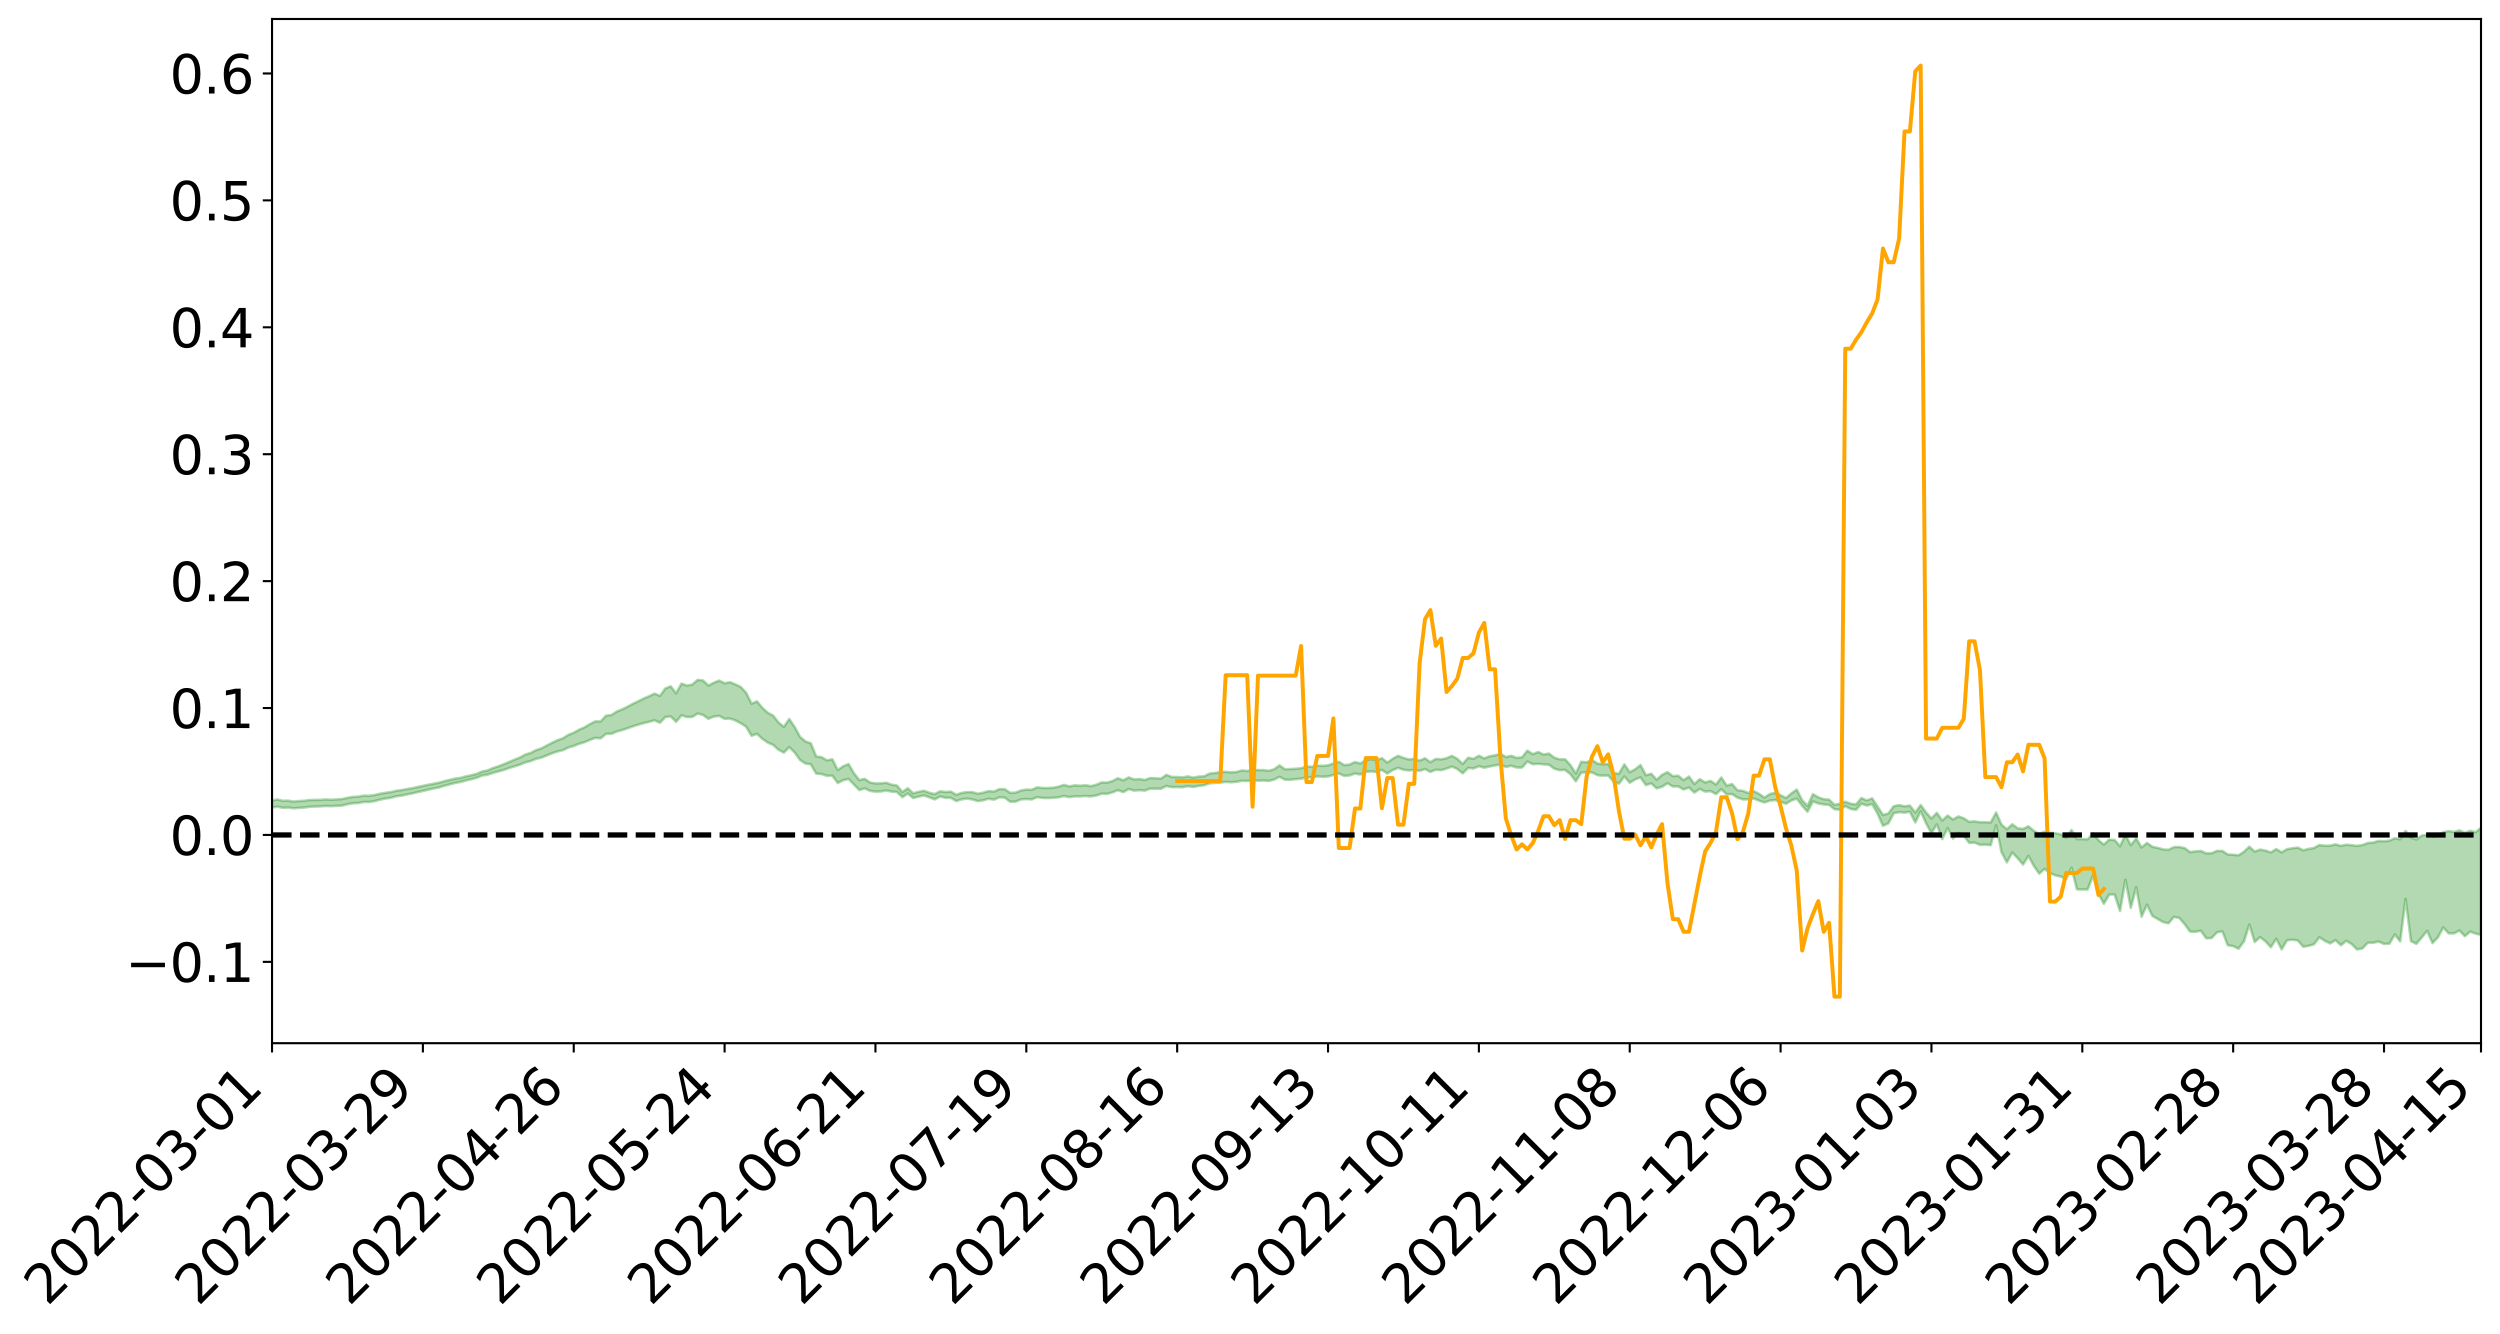 <?xml version="1.0" encoding="utf-8" standalone="no"?>
<!DOCTYPE svg PUBLIC "-//W3C//DTD SVG 1.1//EN"
  "http://www.w3.org/Graphics/SVG/1.1/DTD/svg11.dtd">
<svg xmlns:xlink="http://www.w3.org/1999/xlink" width="947.275pt" height="505.355pt" viewBox="0 0 947.275 505.355" xmlns="http://www.w3.org/2000/svg" version="1.1">
 <defs>
  <style type="text/css">*{stroke-linejoin: round; stroke-linecap: butt}</style>
 </defs>
 <g id="figure_1">
  <g id="patch_1">
   <path d="M 0 505.355 
L 947.275 505.355 
L 947.275 -0 
L 0 -0 
z
" style="fill: #ffffff"/>
  </g>
  <g id="axes_1">
   <g id="patch_2">
    <path d="M 103.075 395.28 
L 940.075 395.28 
L 940.075 7.2 
L 103.075 7.2 
z
" style="fill: #ffffff"/>
   </g>
   <g id="PolyCollection_1">
    <path d="M -393.001 316.339 
L -393.001 316.345 
L -390.959 316.313 
L -388.918 316.287 
L -386.876 316.255 
L -384.835 316.235 
L -382.793 316.211 
L -380.752 316.184 
L -378.711 316.157 
L -376.669 316.131 
L -374.628 316.11 
L -372.586 316.084 
L -370.545 316.057 
L -368.503 316.032 
L -366.462 315.999 
L -364.42 315.973 
L -362.379 315.941 
L -360.337 315.915 
L -358.296 315.878 
L -356.254 315.848 
L -354.213 315.82 
L -352.172 315.786 
L -350.13 315.753 
L -348.089 315.721 
L -346.047 315.681 
L -344.006 315.648 
L -341.964 315.607 
L -339.923 315.567 
L -337.881 315.522 
L -335.84 315.475 
L -333.798 315.43 
L -331.757 315.378 
L -329.715 315.318 
L -327.674 315.266 
L -325.632 315.206 
L -323.591 315.137 
L -321.55 315.073 
L -319.508 314.998 
L -317.467 314.922 
L -315.425 314.844 
L -313.384 314.762 
L -311.342 314.67 
L -309.301 314.572 
L -307.259 314.468 
L -305.218 314.369 
L -303.176 314.251 
L -301.135 314.141 
L -299.093 314.022 
L -297.052 313.904 
L -295.011 313.777 
L -292.969 313.638 
L -290.928 313.511 
L -288.886 313.369 
L -286.845 313.221 
L -284.803 313.077 
L -282.762 312.936 
L -280.72 312.781 
L -278.679 312.625 
L -276.637 312.469 
L -274.596 312.307 
L -272.554 312.143 
L -270.513 311.98 
L -268.472 311.811 
L -266.43 311.641 
L -264.389 311.475 
L -262.347 311.301 
L -260.306 311.114 
L -258.264 310.934 
L -256.223 310.754 
L -254.181 310.577 
L -252.14 310.393 
L -250.098 310.213 
L -248.057 310.029 
L -246.015 309.866 
L -243.974 309.669 
L -241.932 309.501 
L -239.891 309.315 
L -237.85 309.139 
L -235.808 308.952 
L -233.767 308.787 
L -231.725 308.598 
L -229.684 308.421 
L -227.642 308.255 
L -225.601 308.073 
L -223.559 307.906 
L -221.518 307.729 
L -219.476 307.548 
L -217.435 307.374 
L -215.393 307.208 
L -213.352 307.028 
L -211.311 306.855 
L -209.269 306.678 
L -207.228 306.504 
L -205.186 306.338 
L -203.145 306.166 
L -201.103 305.992 
L -199.062 305.837 
L -197.02 305.659 
L -194.979 305.489 
L -192.937 305.322 
L -190.896 305.154 
L -188.854 304.987 
L -186.813 304.816 
L -184.772 304.655 
L -182.73 304.485 
L -180.689 304.312 
L -178.647 304.135 
L -176.606 303.957 
L -174.564 303.791 
L -172.523 303.606 
L -170.481 303.409 
L -168.44 303.224 
L -166.398 303.029 
L -164.357 302.83 
L -162.315 302.62 
L -160.274 302.405 
L -158.232 302.207 
L -156.191 301.98 
L -154.15 301.764 
L -152.108 301.531 
L -150.067 301.319 
L -148.025 301.067 
L -145.984 300.821 
L -143.942 300.582 
L -141.901 300.339 
L -139.859 300.088 
L -137.818 299.825 
L -135.776 299.58 
L -133.735 299.298 
L -131.693 299.052 
L -129.652 298.761 
L -127.611 298.48 
L -125.569 298.206 
L -123.528 297.945 
L -121.486 297.637 
L -119.445 297.361 
L -117.403 297.006 
L -115.362 296.703 
L -113.32 296.423 
L -111.279 296.104 
L -109.237 295.777 
L -107.196 295.397 
L -105.154 295.044 
L -103.113 294.754 
L -101.072 294.281 
L -99.03 293.907 
L -96.989 293.525 
L -94.947 293.129 
L -92.906 292.675 
L -90.864 292.252 
L -88.823 291.94 
L -86.781 291.537 
L -84.74 290.855 
L -82.698 290.289 
L -80.657 289.881 
L -78.615 289.303 
L -76.574 288.832 
L -74.532 288.428 
L -72.491 287.796 
L -70.45 287.073 
L -68.408 286.593 
L -66.367 286.302 
L -64.325 285.708 
L -62.284 285.468 
L -60.242 285.056 
L -58.201 284.411 
L -56.159 284.341 
L -54.118 284.513 
L -52.076 284.978 
L -50.035 284.337 
L -47.993 285.63 
L -45.952 285.949 
L -43.911 284.303 
L -41.869 284.818 
L -39.828 285.599 
L -37.786 285.193 
L -35.745 285.135 
L -33.703 288.366 
L -31.662 292.943 
L -29.62 295.234 
L -27.579 290.325 
L -25.537 292.884 
L -23.496 296.228 
L -21.454 296.054 
L -19.413 302.831 
L -17.372 301.924 
L -15.33 299.871 
L -13.289 294.759 
L -11.247 299.586 
L -9.206 302.492 
L -7.164 301.291 
L -5.123 302.055 
L -3.081 304.797 
L -1.04 304.441 
L 1.002 302.093 
L 3.043 305.061 
L 5.085 305.655 
L 7.126 304.606 
L 9.168 306.493 
L 11.209 307.189 
L 13.25 307.014 
L 15.292 306.454 
L 17.333 307.081 
L 19.375 306.463 
L 21.416 306.529 
L 23.458 307.13 
L 25.499 306.591 
L 27.541 306.895 
L 29.582 306.928 
L 31.624 306.498 
L 33.665 306.681 
L 35.707 306.055 
L 37.748 306.12 
L 39.789 306.323 
L 41.831 306.36 
L 43.872 306.074 
L 45.914 305.836 
L 47.955 305.801 
L 49.997 305.539 
L 52.038 305.53 
L 54.08 305.515 
L 56.121 305.11 
L 58.163 305.37 
L 60.204 305.123 
L 62.246 305.047 
L 64.287 305.11 
L 66.328 304.876 
L 68.37 304.864 
L 70.411 305.026 
L 72.453 305.254 
L 74.494 304.847 
L 76.536 304.836 
L 78.577 304.751 
L 80.619 305.649 
L 82.66 305.748 
L 84.702 306.149 
L 86.743 305.448 
L 88.785 305.045 
L 90.826 305.28 
L 92.868 305.907 
L 94.909 306.086 
L 96.95 305.224 
L 98.992 306.117 
L 101.033 306.011 
L 103.075 305.974 
L 105.116 305.631 
L 107.158 306.087 
L 109.199 305.975 
L 111.241 306.28 
L 113.282 306.101 
L 115.324 305.984 
L 117.365 305.687 
L 119.407 305.603 
L 121.448 305.538 
L 123.489 305.408 
L 125.531 305.471 
L 127.572 305.366 
L 129.614 305.248 
L 131.655 304.735 
L 133.697 304.374 
L 135.738 304.281 
L 137.78 303.877 
L 139.821 303.9 
L 141.863 303.569 
L 143.904 303.021 
L 145.946 302.591 
L 147.987 302.311 
L 150.028 301.745 
L 152.07 301.495 
L 154.111 301.027 
L 156.153 300.66 
L 158.194 300.16 
L 160.236 299.704 
L 162.277 299.216 
L 164.319 298.761 
L 166.36 298.363 
L 168.402 297.733 
L 170.443 297.189 
L 172.485 296.662 
L 174.526 296.294 
L 176.568 295.72 
L 178.609 295.246 
L 180.65 294.702 
L 182.692 293.856 
L 184.733 293.544 
L 186.775 292.857 
L 188.816 292.324 
L 190.858 291.73 
L 192.899 291.027 
L 194.941 290.375 
L 196.982 289.757 
L 199.024 288.896 
L 201.065 288.374 
L 203.107 287.548 
L 205.148 287.077 
L 207.189 286.23 
L 209.231 285.417 
L 211.272 284.746 
L 213.314 284.227 
L 215.355 283.258 
L 217.397 282.645 
L 219.438 281.835 
L 221.48 281.226 
L 223.521 280.363 
L 225.563 279.608 
L 227.604 279.749 
L 229.646 278.058 
L 231.687 278.025 
L 233.728 277.172 
L 235.77 276.621 
L 237.811 275.928 
L 239.853 275.199 
L 241.894 274.546 
L 243.936 273.987 
L 245.977 273.488 
L 248.019 272.94 
L 250.06 273.865 
L 252.102 271.694 
L 254.143 271.475 
L 256.185 273.502 
L 258.226 271.034 
L 260.268 271.69 
L 262.309 271.643 
L 264.35 270.378 
L 266.392 270.898 
L 268.433 272.373 
L 270.475 271.514 
L 272.516 271.276 
L 274.558 272.359 
L 276.599 272.259 
L 278.641 272.985 
L 280.682 274.028 
L 282.724 275.345 
L 284.765 278.789 
L 286.807 278.082 
L 288.848 279.914 
L 290.889 281.35 
L 292.931 282.242 
L 294.972 284.083 
L 297.014 285.177 
L 299.055 283.11 
L 301.097 285.115 
L 303.138 287.959 
L 305.18 289.311 
L 307.221 289.611 
L 309.263 293.118 
L 311.304 293.305 
L 313.346 293.967 
L 315.387 293.907 
L 317.428 296.691 
L 319.47 295.634 
L 321.511 295.157 
L 323.553 297.246 
L 325.594 299.368 
L 327.636 298.735 
L 329.677 299.675 
L 331.719 299.959 
L 333.76 299.893 
L 335.802 299.521 
L 337.843 299.964 
L 339.885 300.123 
L 341.926 302.059 
L 343.968 300.702 
L 346.009 302.37 
L 348.05 301.871 
L 350.092 301.394 
L 352.133 302.114 
L 354.175 302.911 
L 356.216 301.801 
L 358.258 302.291 
L 360.299 302.293 
L 362.341 303.537 
L 364.382 302.89 
L 366.424 302.582 
L 368.465 302.936 
L 370.507 303.542 
L 372.548 303.244 
L 374.589 302.647 
L 376.631 303.004 
L 378.672 302.106 
L 380.714 302.234 
L 382.755 303.785 
L 384.797 303.737 
L 386.838 302.927 
L 388.88 302.766 
L 390.921 302.918 
L 392.963 302.055 
L 395.004 302.341 
L 397.046 302.407 
L 399.087 302.287 
L 401.128 302.116 
L 403.17 301.629 
L 405.211 302.049 
L 407.253 301.754 
L 409.294 301.759 
L 411.336 301.646 
L 413.377 301.768 
L 415.419 301.427 
L 417.46 300.732 
L 419.502 300.785 
L 421.543 300.233 
L 423.585 299.393 
L 425.626 300.153 
L 427.668 298.972 
L 429.709 299.574 
L 431.75 299.405 
L 433.792 299.566 
L 435.833 298.822 
L 437.875 298.826 
L 439.916 298.833 
L 441.958 297.824 
L 443.999 298.248 
L 446.041 298.237 
L 448.082 298.295 
L 450.124 297.903 
L 452.165 298.179 
L 454.207 297.804 
L 456.248 297.536 
L 458.289 296.81 
L 460.331 296.629 
L 462.372 296.527 
L 464.414 296.27 
L 466.455 296.388 
L 468.497 296.241 
L 470.538 295.829 
L 472.58 295.928 
L 474.621 295.596 
L 476.663 295.831 
L 478.704 295.727 
L 480.746 295.903 
L 482.787 295.398 
L 484.828 294.342 
L 486.87 295.429 
L 488.911 295.435 
L 490.953 295.233 
L 492.994 295.044 
L 495.036 294.538 
L 497.077 294.538 
L 499.119 294.199 
L 501.16 294.308 
L 503.202 294.204 
L 505.243 293.639 
L 507.285 293.049 
L 509.326 294.003 
L 511.368 293.818 
L 513.409 293.097 
L 515.45 293.484 
L 517.492 292.446 
L 519.533 292.277 
L 521.575 292.53 
L 523.616 291.734 
L 525.658 293.096 
L 527.699 291.798 
L 529.741 290.964 
L 531.782 291.655 
L 533.824 291.95 
L 535.865 291.678 
L 537.907 292.099 
L 539.948 291.395 
L 541.989 292.491 
L 544.031 291.663 
L 546.072 291.821 
L 548.114 291.231 
L 550.155 290.476 
L 552.197 291.391 
L 554.238 293.027 
L 556.28 290.984 
L 558.321 291.177 
L 560.363 290.32 
L 562.404 290.891 
L 564.446 290.431 
L 566.487 290.019 
L 568.528 289.733 
L 570.57 290.605 
L 572.611 290.174 
L 574.653 290.81 
L 576.694 290.833 
L 578.736 288.55 
L 580.777 289.563 
L 582.819 289.444 
L 584.86 289.618 
L 586.902 289.766 
L 588.943 291.258 
L 590.985 291.839 
L 593.026 291.748 
L 595.068 293.366 
L 597.109 296.059 
L 599.15 292.745 
L 601.192 292.656 
L 603.233 292.677 
L 605.275 293.711 
L 607.316 293.903 
L 609.358 293.84 
L 611.399 296.14 
L 613.441 296.951 
L 615.482 294.214 
L 617.524 296.594 
L 619.565 295.346 
L 621.607 294.559 
L 623.648 297.476 
L 625.689 296.853 
L 627.731 298.725 
L 629.772 298.12 
L 631.814 296.813 
L 633.855 297.996 
L 635.897 297.986 
L 637.938 299.149 
L 639.98 298.403 
L 642.021 300.332 
L 644.063 298.934 
L 646.104 299.957 
L 648.146 299.747 
L 650.187 300.874 
L 652.228 299.061 
L 654.27 301.007 
L 656.311 300.896 
L 658.353 302.213 
L 660.394 302.903 
L 662.436 302.889 
L 664.477 302.53 
L 666.519 303.367 
L 668.56 304.064 
L 670.602 303.383 
L 672.643 303.147 
L 674.685 303.874 
L 676.726 304.528 
L 678.768 303.314 
L 680.809 302.606 
L 682.85 305.286 
L 684.892 307.57 
L 686.933 303.665 
L 688.975 304.443 
L 691.016 304.812 
L 693.058 304.965 
L 695.099 306.614 
L 697.141 306.778 
L 699.182 305.459 
L 701.224 306.505 
L 703.265 306.842 
L 705.307 304.54 
L 707.348 305.243 
L 709.389 304.694 
L 711.431 308.3 
L 713.472 312.898 
L 715.514 311.982 
L 717.555 308.142 
L 719.597 307.738 
L 721.638 307.901 
L 723.68 307.61 
L 725.721 311.637 
L 727.763 307.362 
L 729.804 311.955 
L 731.846 315.653 
L 733.887 312.389 
L 735.928 317.947 
L 737.97 313.769 
L 740.011 317.753 
L 742.053 315.553 
L 744.094 316.641 
L 746.136 319.363 
L 748.177 319.273 
L 750.219 320.116 
L 752.26 320.029 
L 754.302 320.253 
L 756.343 312.737 
L 758.385 322.87 
L 760.426 326.761 
L 762.468 323.022 
L 764.509 325.178 
L 766.55 327.596 
L 768.592 324.335 
L 770.633 328.078 
L 772.675 331.045 
L 774.716 329.239 
L 776.758 330.874 
L 778.799 331.679 
L 780.841 332.144 
L 782.882 333.018 
L 784.924 328.772 
L 786.965 336.97 
L 789.007 337.049 
L 791.048 337.014 
L 793.089 331.654 
L 795.131 338.657 
L 797.172 342.424 
L 799.214 338.95 
L 801.255 338.919 
L 803.297 345.206 
L 805.338 333.385 
L 807.38 344.008 
L 809.421 336.204 
L 811.463 347.369 
L 813.504 342.821 
L 815.546 347.049 
L 817.587 348.231 
L 819.628 349.373 
L 821.67 349.851 
L 823.711 347.431 
L 825.753 347.822 
L 827.794 350.201 
L 829.836 352.98 
L 831.877 353.055 
L 833.919 352.696 
L 835.96 355.524 
L 838.002 355.449 
L 840.043 353.285 
L 842.085 352.908 
L 844.126 358.151 
L 846.168 358.497 
L 848.209 359.489 
L 850.25 356.697 
L 852.292 350.323 
L 854.333 356.925 
L 856.375 355.088 
L 858.416 356.7 
L 860.458 358.919 
L 862.499 355.708 
L 864.541 359.72 
L 866.582 356.286 
L 868.624 356.088 
L 870.665 356.356 
L 872.707 358.73 
L 874.748 358.395 
L 876.789 357.806 
L 878.831 355.138 
L 880.872 356.484 
L 882.914 357.47 
L 884.955 356.249 
L 886.997 358.167 
L 889.038 356.503 
L 891.08 357.737 
L 893.121 359.768 
L 895.163 359.374 
L 897.204 357.221 
L 899.246 357.211 
L 901.287 356.763 
L 903.328 357.656 
L 905.37 357.569 
L 907.411 354.083 
L 909.453 356.724 
L 911.494 340.607 
L 913.536 356.599 
L 915.577 357.629 
L 917.619 355.22 
L 919.66 352.717 
L 921.702 357.354 
L 923.743 355.181 
L 925.785 351.425 
L 927.826 353.688 
L 929.868 353.67 
L 931.909 352.59 
L 933.95 354.735 
L 935.992 353.01 
L 938.033 353.774 
L 940.075 354.205 
L 940.075 313.662 
L 940.075 313.662 
L 938.033 315.331 
L 935.992 314.779 
L 933.95 315.574 
L 931.909 314.646 
L 929.868 315.233 
L 927.826 314.915 
L 925.785 315.333 
L 923.743 316.682 
L 921.702 316.991 
L 919.66 316.276 
L 917.619 316.615 
L 915.577 318.092 
L 913.536 317.364 
L 911.494 314.848 
L 909.453 317.989 
L 907.411 317.65 
L 905.37 318.532 
L 903.328 318.75 
L 901.287 318.65 
L 899.246 319.255 
L 897.204 319.406 
L 895.163 320.192 
L 893.121 320.514 
L 891.08 320.266 
L 889.038 320.058 
L 886.997 320.501 
L 884.955 319.931 
L 882.914 320.426 
L 880.872 320.451 
L 878.831 320.196 
L 876.789 321.323 
L 874.748 321.656 
L 872.707 322.188 
L 870.665 321.155 
L 868.624 321.42 
L 866.582 321.754 
L 864.541 322.947 
L 862.499 321.724 
L 860.458 322.984 
L 858.416 322.299 
L 856.375 321.92 
L 854.333 322.673 
L 852.292 320.832 
L 850.25 322.755 
L 848.209 324.097 
L 846.168 323.872 
L 844.126 323.789 
L 842.085 322.422 
L 840.043 322.408 
L 838.002 323.303 
L 835.96 323.339 
L 833.919 322.453 
L 831.877 322.59 
L 829.836 322.88 
L 827.794 321.35 
L 825.753 320.942 
L 823.711 320.98 
L 821.67 321.991 
L 819.628 321.861 
L 817.587 321.265 
L 815.546 320.859 
L 813.504 319.401 
L 811.463 321.119 
L 809.421 317.673 
L 807.38 320.246 
L 805.338 316.294 
L 803.297 320.662 
L 801.255 318.274 
L 799.214 318.146 
L 797.172 320.019 
L 795.131 318.336 
L 793.089 315.758 
L 791.048 318.006 
L 789.007 317.941 
L 786.965 317.937 
L 784.924 314.513 
L 782.882 317.403 
L 780.841 316.105 
L 778.799 315.751 
L 776.758 315.566 
L 774.716 315.171 
L 772.675 315.966 
L 770.633 314.833 
L 768.592 313.093 
L 766.55 314.099 
L 764.509 313.842 
L 762.468 312.323 
L 760.426 314.179 
L 758.385 312.457 
L 756.343 307.867 
L 754.302 311.631 
L 752.26 311.576 
L 750.219 311.558 
L 748.177 311.223 
L 746.136 311.402 
L 744.094 310.059 
L 742.053 309.36 
L 740.011 310.522 
L 737.97 309.017 
L 735.928 310.927 
L 733.887 307.982 
L 731.846 310.143 
L 729.804 307.858 
L 727.763 305.033 
L 725.721 307.879 
L 723.68 305.251 
L 721.638 305.526 
L 719.597 305.081 
L 717.555 305.482 
L 715.514 308.238 
L 713.472 308.794 
L 711.431 305.659 
L 709.389 302.501 
L 707.348 303.297 
L 705.307 302.383 
L 703.265 304.821 
L 701.224 304.531 
L 699.182 303.788 
L 697.141 304.569 
L 695.099 304.962 
L 693.058 302.969 
L 691.016 302.837 
L 688.975 302.097 
L 686.933 300.92 
L 684.892 305.366 
L 682.85 303.243 
L 680.809 299.179 
L 678.768 300.631 
L 676.726 302.372 
L 674.685 301.322 
L 672.643 300.402 
L 670.602 300.882 
L 668.56 302.216 
L 666.519 300.8 
L 664.477 299.751 
L 662.436 300.467 
L 660.394 299.659 
L 658.353 299.449 
L 656.311 297.084 
L 654.27 297.698 
L 652.228 294.605 
L 650.187 297.263 
L 648.146 295.884 
L 646.104 296.48 
L 644.063 295.241 
L 642.021 297.079 
L 639.98 294.255 
L 637.938 295.616 
L 635.897 293.918 
L 633.855 294.078 
L 631.814 292.584 
L 629.772 293.599 
L 627.731 295.457 
L 625.689 293.181 
L 623.648 293.746 
L 621.607 289.88 
L 619.565 291.485 
L 617.524 292.586 
L 615.482 289.633 
L 613.441 293.204 
L 611.399 292.918 
L 609.358 289.452 
L 607.316 289.615 
L 605.275 289.322 
L 603.233 287.977 
L 601.192 288.838 
L 599.15 288.647 
L 597.109 293.135 
L 595.068 289.938 
L 593.026 287.709 
L 590.985 287.735 
L 588.943 287.091 
L 586.902 285.539 
L 584.86 285.896 
L 582.819 284.945 
L 580.777 285.767 
L 578.736 284.422 
L 576.694 286.99 
L 574.653 287.169 
L 572.611 286.392 
L 570.57 286.849 
L 568.528 285.615 
L 566.487 286.218 
L 564.446 286.564 
L 562.404 287.352 
L 560.363 286.36 
L 558.321 287.522 
L 556.28 287.127 
L 554.238 289.468 
L 552.197 287.537 
L 550.155 286.401 
L 548.114 287.299 
L 546.072 287.728 
L 544.031 287.562 
L 541.989 288.806 
L 539.948 287.324 
L 537.907 288.197 
L 535.865 287.56 
L 533.824 287.755 
L 531.782 287.183 
L 529.741 286.391 
L 527.699 287.515 
L 525.658 288.976 
L 523.616 287.253 
L 521.575 288.148 
L 519.533 287.659 
L 517.492 288.041 
L 515.45 289.301 
L 513.409 288.744 
L 511.368 289.704 
L 509.326 289.895 
L 507.285 288.656 
L 505.243 289.303 
L 503.202 289.999 
L 501.16 290.181 
L 499.119 290.103 
L 497.077 290.541 
L 495.036 290.411 
L 492.994 291.12 
L 490.953 291.293 
L 488.911 291.408 
L 486.87 291.506 
L 484.828 290.001 
L 482.787 291.488 
L 480.746 292.064 
L 478.704 291.795 
L 476.663 291.797 
L 474.621 291.722 
L 472.58 292.13 
L 470.538 291.928 
L 468.497 292.523 
L 466.455 292.668 
L 464.414 292.454 
L 462.372 292.628 
L 460.331 292.892 
L 458.289 293.136 
L 456.248 294.138 
L 454.207 294.253 
L 452.165 294.651 
L 450.124 294.197 
L 448.082 294.561 
L 446.041 294.425 
L 443.999 294.394 
L 441.958 293.593 
L 439.916 295.016 
L 437.875 294.921 
L 435.833 294.796 
L 433.792 295.543 
L 431.75 295.199 
L 429.709 295.34 
L 427.668 294.578 
L 425.626 295.661 
L 423.585 294.883 
L 421.543 295.95 
L 419.502 296.539 
L 417.46 296.477 
L 415.419 297.342 
L 413.377 297.869 
L 411.336 297.533 
L 409.294 297.724 
L 407.253 297.573 
L 405.211 297.972 
L 403.17 297.407 
L 401.128 298.075 
L 399.087 298.482 
L 397.046 298.582 
L 395.004 298.546 
L 392.963 298.346 
L 390.921 299.256 
L 388.88 299.187 
L 386.838 299.526 
L 384.797 300.349 
L 382.755 300.41 
L 380.714 299.028 
L 378.672 299 
L 376.631 299.938 
L 374.589 299.763 
L 372.548 300.353 
L 370.507 300.748 
L 368.465 300.168 
L 366.424 300.128 
L 364.382 300.44 
L 362.341 301.157 
L 360.299 299.948 
L 358.258 300.102 
L 356.216 299.815 
L 354.175 300.892 
L 352.133 300.398 
L 350.092 299.617 
L 348.05 300.032 
L 346.009 300.596 
L 343.968 298.667 
L 341.926 300.113 
L 339.885 297.673 
L 337.843 297.316 
L 335.802 296.61 
L 333.76 296.815 
L 331.719 296.849 
L 329.677 296.514 
L 327.636 295.113 
L 325.594 295.59 
L 323.553 292.981 
L 321.511 289.507 
L 319.47 290.359 
L 317.428 291.798 
L 315.387 287.695 
L 313.346 288.113 
L 311.304 286.911 
L 309.263 286.607 
L 307.221 281.642 
L 305.18 280.939 
L 303.138 279.192 
L 301.097 275.459 
L 299.055 272.436 
L 297.014 275.402 
L 294.972 273.734 
L 292.931 271.142 
L 290.889 270.054 
L 288.848 268.205 
L 286.807 265.752 
L 284.765 266.636 
L 282.724 262.5 
L 280.682 260.315 
L 278.641 259.32 
L 276.599 258.493 
L 274.558 258.895 
L 272.516 257.873 
L 270.475 258.687 
L 268.433 259.771 
L 266.392 257.827 
L 264.35 257.61 
L 262.309 259.4 
L 260.268 259.771 
L 258.226 259.022 
L 256.185 262.726 
L 254.143 260.04 
L 252.102 260.88 
L 250.06 263.679 
L 248.019 262.814 
L 245.977 263.796 
L 243.936 264.663 
L 241.894 265.692 
L 239.853 266.663 
L 237.811 267.769 
L 235.77 268.783 
L 233.728 269.592 
L 231.687 270.931 
L 229.646 271.172 
L 227.604 273.364 
L 225.563 273.345 
L 223.521 274.382 
L 221.48 275.608 
L 219.438 276.49 
L 217.397 277.656 
L 215.355 278.45 
L 213.314 279.739 
L 211.272 280.464 
L 209.231 281.435 
L 207.189 282.481 
L 205.148 283.586 
L 203.107 284.233 
L 201.065 285.317 
L 199.024 285.942 
L 196.982 287.049 
L 194.941 287.844 
L 192.899 288.733 
L 190.858 289.586 
L 188.816 290.38 
L 186.775 291.044 
L 184.733 291.938 
L 182.692 292.333 
L 180.65 293.247 
L 178.609 293.755 
L 176.568 294.179 
L 174.526 294.747 
L 172.485 295.013 
L 170.443 295.495 
L 168.402 295.996 
L 166.36 296.57 
L 164.319 296.962 
L 162.277 297.347 
L 160.236 297.787 
L 158.194 298.207 
L 156.153 298.675 
L 154.111 299.01 
L 152.07 299.394 
L 150.028 299.673 
L 147.987 300.141 
L 145.946 300.424 
L 143.904 300.773 
L 141.863 301.259 
L 139.821 301.536 
L 137.78 301.482 
L 135.738 301.856 
L 133.697 301.957 
L 131.655 302.315 
L 129.614 302.763 
L 127.572 302.906 
L 125.531 303.032 
L 123.489 302.918 
L 121.448 303.067 
L 119.407 303.089 
L 117.365 303.129 
L 115.324 303.419 
L 113.282 303.521 
L 111.241 303.741 
L 109.199 303.368 
L 107.158 303.424 
L 105.116 302.935 
L 103.075 303.317 
L 101.033 303.252 
L 98.992 303.496 
L 96.95 302.534 
L 94.909 303.397 
L 92.868 303.183 
L 90.826 302.481 
L 88.785 302.211 
L 86.743 302.602 
L 84.702 303.367 
L 82.66 302.897 
L 80.619 302.759 
L 78.577 301.746 
L 76.536 301.625 
L 74.494 301.775 
L 72.453 302.217 
L 70.411 301.933 
L 68.37 301.718 
L 66.328 301.707 
L 64.287 301.949 
L 62.246 301.778 
L 60.204 301.902 
L 58.163 302.17 
L 56.121 301.835 
L 54.08 302.269 
L 52.038 302.27 
L 49.997 302.257 
L 47.955 302.511 
L 45.914 302.523 
L 43.872 302.817 
L 41.831 303.146 
L 39.789 303.088 
L 37.748 302.867 
L 35.707 302.693 
L 33.665 303.471 
L 31.624 303.27 
L 29.582 303.776 
L 27.541 303.731 
L 25.499 303.462 
L 23.458 303.965 
L 21.416 303.396 
L 19.375 303.372 
L 17.333 304.028 
L 15.292 303.471 
L 13.25 304.09 
L 11.209 304.255 
L 9.168 303.644 
L 7.126 301.805 
L 5.085 302.904 
L 3.043 302.309 
L 1.002 299.595 
L -1.04 301.821 
L -3.081 302.241 
L -5.123 299.726 
L -7.164 299.002 
L -9.206 300.275 
L -11.247 297.433 
L -13.289 292.348 
L -15.33 297.832 
L -17.372 299.915 
L -19.413 300.871 
L -21.454 293.98 
L -23.496 294.212 
L -25.537 290.753 
L -27.579 288.087 
L -29.62 293.329 
L -31.662 290.988 
L -33.703 286.241 
L -35.745 282.918 
L -37.786 283.064 
L -39.828 283.574 
L -41.869 282.822 
L -43.911 282.355 
L -45.952 284.154 
L -47.993 283.875 
L -50.035 282.6 
L -52.076 283.284 
L -54.118 282.727 
L -56.159 282.476 
L -58.201 282.456 
L -60.242 283.13 
L -62.284 283.503 
L -64.325 283.696 
L -66.367 284.273 
L -68.408 284.518 
L -70.45 284.98 
L -72.491 285.741 
L -74.532 286.329 
L -76.574 286.712 
L -78.615 287.143 
L -80.657 287.734 
L -82.698 288.088 
L -84.74 288.655 
L -86.781 289.353 
L -88.823 289.761 
L -90.864 290.027 
L -92.906 290.452 
L -94.947 290.89 
L -96.989 291.285 
L -99.03 291.663 
L -101.072 292.026 
L -103.113 292.54 
L -105.154 292.79 
L -107.196 293.162 
L -109.237 293.552 
L -111.279 293.884 
L -113.32 294.213 
L -115.362 294.486 
L -117.403 294.774 
L -119.445 295.171 
L -121.486 295.44 
L -123.528 295.759 
L -125.569 296.014 
L -127.611 296.305 
L -129.652 296.603 
L -131.693 296.906 
L -133.735 297.16 
L -135.776 297.462 
L -137.818 297.72 
L -139.859 297.995 
L -141.901 298.25 
L -143.942 298.518 
L -145.984 298.764 
L -148.025 299.028 
L -150.067 299.315 
L -152.108 299.532 
L -154.15 299.805 
L -156.191 300.04 
L -158.232 300.314 
L -160.274 300.512 
L -162.315 300.766 
L -164.357 301.008 
L -166.398 301.239 
L -168.44 301.473 
L -170.481 301.69 
L -172.523 301.944 
L -174.564 302.172 
L -176.606 302.358 
L -178.647 302.58 
L -180.689 302.802 
L -182.73 303.023 
L -184.772 303.235 
L -186.813 303.432 
L -188.854 303.649 
L -190.896 303.862 
L -192.937 304.075 
L -194.979 304.287 
L -197.02 304.505 
L -199.062 304.731 
L -201.103 304.924 
L -203.145 305.147 
L -205.186 305.364 
L -207.228 305.572 
L -209.269 305.786 
L -211.311 306.005 
L -213.352 306.217 
L -215.393 306.439 
L -217.435 306.64 
L -219.476 306.846 
L -221.518 307.063 
L -223.559 307.273 
L -225.601 307.471 
L -227.642 307.681 
L -229.684 307.87 
L -231.725 308.074 
L -233.767 308.292 
L -235.808 308.476 
L -237.85 308.684 
L -239.891 308.879 
L -241.932 309.084 
L -243.974 309.268 
L -246.015 309.486 
L -248.057 309.663 
L -250.098 309.863 
L -252.14 310.059 
L -254.181 310.26 
L -256.223 310.45 
L -258.264 310.644 
L -260.306 310.839 
L -262.347 311.038 
L -264.389 311.215 
L -266.43 311.383 
L -268.472 311.556 
L -270.513 311.73 
L -272.554 311.898 
L -274.596 312.069 
L -276.637 312.239 
L -278.679 312.4 
L -280.72 312.564 
L -282.762 312.728 
L -284.803 312.876 
L -286.845 313.027 
L -288.886 313.186 
L -290.928 313.336 
L -292.969 313.47 
L -295.011 313.619 
L -297.052 313.755 
L -299.093 313.879 
L -301.135 314.004 
L -303.176 314.121 
L -305.218 314.249 
L -307.259 314.353 
L -309.301 314.464 
L -311.342 314.569 
L -313.384 314.665 
L -315.425 314.753 
L -317.467 314.833 
L -319.508 314.912 
L -321.55 314.991 
L -323.591 315.056 
L -325.632 315.129 
L -327.674 315.191 
L -329.715 315.243 
L -331.757 315.306 
L -333.798 315.361 
L -335.84 315.405 
L -337.881 315.454 
L -339.923 315.501 
L -341.964 315.542 
L -344.006 315.583 
L -346.047 315.617 
L -348.089 315.658 
L -350.13 315.691 
L -352.172 315.725 
L -354.213 315.761 
L -356.254 315.791 
L -358.296 315.822 
L -360.337 315.864 
L -362.379 315.892 
L -364.42 315.928 
L -366.462 315.956 
L -368.503 315.994 
L -370.545 316.024 
L -372.586 316.056 
L -374.628 316.083 
L -376.669 316.108 
L -378.711 316.138 
L -380.752 316.171 
L -382.793 316.203 
L -384.835 316.23 
L -386.876 316.251 
L -388.918 316.283 
L -390.959 316.308 
L -393.001 316.339 
z
" clip-path="url(#pa5340de41e)" style="fill: #008000; fill-opacity: 0.3; stroke: #008000; stroke-opacity: 0.3"/>
   </g>
   <g id="matplotlib.axis_1">
    <g id="xtick_1">
     <g id="line2d_1">
      <defs>
       <path id="m8134832c8a" d="M 0 0 
L 0 3.5 
" style="stroke: #000000; stroke-width: 0.8"/>
      </defs>
      <g>
       <use xlink:href="#m8134832c8a" x="103.075" y="395.28" style="stroke: #000000; stroke-width: 0.8"/>
      </g>
     </g>
     <g id="text_1">
      <!-- 2022-03-01 -->
      <g transform="translate(17.946 495.214) rotate(-45) scale(0.2 -0.2)">
       <defs>
        <path id="DejaVuSans-32" d="M 1228 531 
L 3431 531 
L 3431 0 
L 469 0 
L 469 531 
Q 828 903 1448 1529 
Q 2069 2156 2228 2338 
Q 2531 2678 2651 2914 
Q 2772 3150 2772 3378 
Q 2772 3750 2511 3984 
Q 2250 4219 1831 4219 
Q 1534 4219 1204 4116 
Q 875 4013 500 3803 
L 500 4441 
Q 881 4594 1212 4672 
Q 1544 4750 1819 4750 
Q 2544 4750 2975 4387 
Q 3406 4025 3406 3419 
Q 3406 3131 3298 2873 
Q 3191 2616 2906 2266 
Q 2828 2175 2409 1742 
Q 1991 1309 1228 531 
z
" transform="scale(0.016)"/>
        <path id="DejaVuSans-30" d="M 2034 4250 
Q 1547 4250 1301 3770 
Q 1056 3291 1056 2328 
Q 1056 1369 1301 889 
Q 1547 409 2034 409 
Q 2525 409 2770 889 
Q 3016 1369 3016 2328 
Q 3016 3291 2770 3770 
Q 2525 4250 2034 4250 
z
M 2034 4750 
Q 2819 4750 3233 4129 
Q 3647 3509 3647 2328 
Q 3647 1150 3233 529 
Q 2819 -91 2034 -91 
Q 1250 -91 836 529 
Q 422 1150 422 2328 
Q 422 3509 836 4129 
Q 1250 4750 2034 4750 
z
" transform="scale(0.016)"/>
        <path id="DejaVuSans-2d" d="M 313 2009 
L 1997 2009 
L 1997 1497 
L 313 1497 
L 313 2009 
z
" transform="scale(0.016)"/>
        <path id="DejaVuSans-33" d="M 2597 2516 
Q 3050 2419 3304 2112 
Q 3559 1806 3559 1356 
Q 3559 666 3084 287 
Q 2609 -91 1734 -91 
Q 1441 -91 1130 -33 
Q 819 25 488 141 
L 488 750 
Q 750 597 1062 519 
Q 1375 441 1716 441 
Q 2309 441 2620 675 
Q 2931 909 2931 1356 
Q 2931 1769 2642 2001 
Q 2353 2234 1838 2234 
L 1294 2234 
L 1294 2753 
L 1863 2753 
Q 2328 2753 2575 2939 
Q 2822 3125 2822 3475 
Q 2822 3834 2567 4026 
Q 2313 4219 1838 4219 
Q 1578 4219 1281 4162 
Q 984 4106 628 3988 
L 628 4550 
Q 988 4650 1302 4700 
Q 1616 4750 1894 4750 
Q 2613 4750 3031 4423 
Q 3450 4097 3450 3541 
Q 3450 3153 3228 2886 
Q 3006 2619 2597 2516 
z
" transform="scale(0.016)"/>
        <path id="DejaVuSans-31" d="M 794 531 
L 1825 531 
L 1825 4091 
L 703 3866 
L 703 4441 
L 1819 4666 
L 2450 4666 
L 2450 531 
L 3481 531 
L 3481 0 
L 794 0 
L 794 531 
z
" transform="scale(0.016)"/>
       </defs>
       <use xlink:href="#DejaVuSans-32"/>
       <use xlink:href="#DejaVuSans-30" x="63.623"/>
       <use xlink:href="#DejaVuSans-32" x="127.246"/>
       <use xlink:href="#DejaVuSans-32" x="190.869"/>
       <use xlink:href="#DejaVuSans-2d" x="254.492"/>
       <use xlink:href="#DejaVuSans-30" x="290.576"/>
       <use xlink:href="#DejaVuSans-33" x="354.199"/>
       <use xlink:href="#DejaVuSans-2d" x="417.822"/>
       <use xlink:href="#DejaVuSans-30" x="453.906"/>
       <use xlink:href="#DejaVuSans-31" x="517.529"/>
      </g>
     </g>
    </g>
    <g id="xtick_2">
     <g id="line2d_2">
      <g>
       <use xlink:href="#m8134832c8a" x="160.236" y="395.28" style="stroke: #000000; stroke-width: 0.8"/>
      </g>
     </g>
     <g id="text_2">
      <!-- 2022-03-29 -->
      <g transform="translate(75.107 495.214) rotate(-45) scale(0.2 -0.2)">
       <defs>
        <path id="DejaVuSans-39" d="M 703 97 
L 703 672 
Q 941 559 1184 500 
Q 1428 441 1663 441 
Q 2288 441 2617 861 
Q 2947 1281 2994 2138 
Q 2813 1869 2534 1725 
Q 2256 1581 1919 1581 
Q 1219 1581 811 2004 
Q 403 2428 403 3163 
Q 403 3881 828 4315 
Q 1253 4750 1959 4750 
Q 2769 4750 3195 4129 
Q 3622 3509 3622 2328 
Q 3622 1225 3098 567 
Q 2575 -91 1691 -91 
Q 1453 -91 1209 -44 
Q 966 3 703 97 
z
M 1959 2075 
Q 2384 2075 2632 2365 
Q 2881 2656 2881 3163 
Q 2881 3666 2632 3958 
Q 2384 4250 1959 4250 
Q 1534 4250 1286 3958 
Q 1038 3666 1038 3163 
Q 1038 2656 1286 2365 
Q 1534 2075 1959 2075 
z
" transform="scale(0.016)"/>
       </defs>
       <use xlink:href="#DejaVuSans-32"/>
       <use xlink:href="#DejaVuSans-30" x="63.623"/>
       <use xlink:href="#DejaVuSans-32" x="127.246"/>
       <use xlink:href="#DejaVuSans-32" x="190.869"/>
       <use xlink:href="#DejaVuSans-2d" x="254.492"/>
       <use xlink:href="#DejaVuSans-30" x="290.576"/>
       <use xlink:href="#DejaVuSans-33" x="354.199"/>
       <use xlink:href="#DejaVuSans-2d" x="417.822"/>
       <use xlink:href="#DejaVuSans-32" x="453.906"/>
       <use xlink:href="#DejaVuSans-39" x="517.529"/>
      </g>
     </g>
    </g>
    <g id="xtick_3">
     <g id="line2d_3">
      <g>
       <use xlink:href="#m8134832c8a" x="217.397" y="395.28" style="stroke: #000000; stroke-width: 0.8"/>
      </g>
     </g>
     <g id="text_3">
      <!-- 2022-04-26 -->
      <g transform="translate(132.268 495.214) rotate(-45) scale(0.2 -0.2)">
       <defs>
        <path id="DejaVuSans-34" d="M 2419 4116 
L 825 1625 
L 2419 1625 
L 2419 4116 
z
M 2253 4666 
L 3047 4666 
L 3047 1625 
L 3713 1625 
L 3713 1100 
L 3047 1100 
L 3047 0 
L 2419 0 
L 2419 1100 
L 313 1100 
L 313 1709 
L 2253 4666 
z
" transform="scale(0.016)"/>
        <path id="DejaVuSans-36" d="M 2113 2584 
Q 1688 2584 1439 2293 
Q 1191 2003 1191 1497 
Q 1191 994 1439 701 
Q 1688 409 2113 409 
Q 2538 409 2786 701 
Q 3034 994 3034 1497 
Q 3034 2003 2786 2293 
Q 2538 2584 2113 2584 
z
M 3366 4563 
L 3366 3988 
Q 3128 4100 2886 4159 
Q 2644 4219 2406 4219 
Q 1781 4219 1451 3797 
Q 1122 3375 1075 2522 
Q 1259 2794 1537 2939 
Q 1816 3084 2150 3084 
Q 2853 3084 3261 2657 
Q 3669 2231 3669 1497 
Q 3669 778 3244 343 
Q 2819 -91 2113 -91 
Q 1303 -91 875 529 
Q 447 1150 447 2328 
Q 447 3434 972 4092 
Q 1497 4750 2381 4750 
Q 2619 4750 2861 4703 
Q 3103 4656 3366 4563 
z
" transform="scale(0.016)"/>
       </defs>
       <use xlink:href="#DejaVuSans-32"/>
       <use xlink:href="#DejaVuSans-30" x="63.623"/>
       <use xlink:href="#DejaVuSans-32" x="127.246"/>
       <use xlink:href="#DejaVuSans-32" x="190.869"/>
       <use xlink:href="#DejaVuSans-2d" x="254.492"/>
       <use xlink:href="#DejaVuSans-30" x="290.576"/>
       <use xlink:href="#DejaVuSans-34" x="354.199"/>
       <use xlink:href="#DejaVuSans-2d" x="417.822"/>
       <use xlink:href="#DejaVuSans-32" x="453.906"/>
       <use xlink:href="#DejaVuSans-36" x="517.529"/>
      </g>
     </g>
    </g>
    <g id="xtick_4">
     <g id="line2d_4">
      <g>
       <use xlink:href="#m8134832c8a" x="274.558" y="395.28" style="stroke: #000000; stroke-width: 0.8"/>
      </g>
     </g>
     <g id="text_4">
      <!-- 2022-05-24 -->
      <g transform="translate(189.429 495.214) rotate(-45) scale(0.2 -0.2)">
       <defs>
        <path id="DejaVuSans-35" d="M 691 4666 
L 3169 4666 
L 3169 4134 
L 1269 4134 
L 1269 2991 
Q 1406 3038 1543 3061 
Q 1681 3084 1819 3084 
Q 2600 3084 3056 2656 
Q 3513 2228 3513 1497 
Q 3513 744 3044 326 
Q 2575 -91 1722 -91 
Q 1428 -91 1123 -41 
Q 819 9 494 109 
L 494 744 
Q 775 591 1075 516 
Q 1375 441 1709 441 
Q 2250 441 2565 725 
Q 2881 1009 2881 1497 
Q 2881 1984 2565 2268 
Q 2250 2553 1709 2553 
Q 1456 2553 1204 2497 
Q 953 2441 691 2322 
L 691 4666 
z
" transform="scale(0.016)"/>
       </defs>
       <use xlink:href="#DejaVuSans-32"/>
       <use xlink:href="#DejaVuSans-30" x="63.623"/>
       <use xlink:href="#DejaVuSans-32" x="127.246"/>
       <use xlink:href="#DejaVuSans-32" x="190.869"/>
       <use xlink:href="#DejaVuSans-2d" x="254.492"/>
       <use xlink:href="#DejaVuSans-30" x="290.576"/>
       <use xlink:href="#DejaVuSans-35" x="354.199"/>
       <use xlink:href="#DejaVuSans-2d" x="417.822"/>
       <use xlink:href="#DejaVuSans-32" x="453.906"/>
       <use xlink:href="#DejaVuSans-34" x="517.529"/>
      </g>
     </g>
    </g>
    <g id="xtick_5">
     <g id="line2d_5">
      <g>
       <use xlink:href="#m8134832c8a" x="331.719" y="395.28" style="stroke: #000000; stroke-width: 0.8"/>
      </g>
     </g>
     <g id="text_5">
      <!-- 2022-06-21 -->
      <g transform="translate(246.59 495.214) rotate(-45) scale(0.2 -0.2)">
       <use xlink:href="#DejaVuSans-32"/>
       <use xlink:href="#DejaVuSans-30" x="63.623"/>
       <use xlink:href="#DejaVuSans-32" x="127.246"/>
       <use xlink:href="#DejaVuSans-32" x="190.869"/>
       <use xlink:href="#DejaVuSans-2d" x="254.492"/>
       <use xlink:href="#DejaVuSans-30" x="290.576"/>
       <use xlink:href="#DejaVuSans-36" x="354.199"/>
       <use xlink:href="#DejaVuSans-2d" x="417.822"/>
       <use xlink:href="#DejaVuSans-32" x="453.906"/>
       <use xlink:href="#DejaVuSans-31" x="517.529"/>
      </g>
     </g>
    </g>
    <g id="xtick_6">
     <g id="line2d_6">
      <g>
       <use xlink:href="#m8134832c8a" x="388.88" y="395.28" style="stroke: #000000; stroke-width: 0.8"/>
      </g>
     </g>
     <g id="text_6">
      <!-- 2022-07-19 -->
      <g transform="translate(303.751 495.214) rotate(-45) scale(0.2 -0.2)">
       <defs>
        <path id="DejaVuSans-37" d="M 525 4666 
L 3525 4666 
L 3525 4397 
L 1831 0 
L 1172 0 
L 2766 4134 
L 525 4134 
L 525 4666 
z
" transform="scale(0.016)"/>
       </defs>
       <use xlink:href="#DejaVuSans-32"/>
       <use xlink:href="#DejaVuSans-30" x="63.623"/>
       <use xlink:href="#DejaVuSans-32" x="127.246"/>
       <use xlink:href="#DejaVuSans-32" x="190.869"/>
       <use xlink:href="#DejaVuSans-2d" x="254.492"/>
       <use xlink:href="#DejaVuSans-30" x="290.576"/>
       <use xlink:href="#DejaVuSans-37" x="354.199"/>
       <use xlink:href="#DejaVuSans-2d" x="417.822"/>
       <use xlink:href="#DejaVuSans-31" x="453.906"/>
       <use xlink:href="#DejaVuSans-39" x="517.529"/>
      </g>
     </g>
    </g>
    <g id="xtick_7">
     <g id="line2d_7">
      <g>
       <use xlink:href="#m8134832c8a" x="446.041" y="395.28" style="stroke: #000000; stroke-width: 0.8"/>
      </g>
     </g>
     <g id="text_7">
      <!-- 2022-08-16 -->
      <g transform="translate(360.912 495.214) rotate(-45) scale(0.2 -0.2)">
       <defs>
        <path id="DejaVuSans-38" d="M 2034 2216 
Q 1584 2216 1326 1975 
Q 1069 1734 1069 1313 
Q 1069 891 1326 650 
Q 1584 409 2034 409 
Q 2484 409 2743 651 
Q 3003 894 3003 1313 
Q 3003 1734 2745 1975 
Q 2488 2216 2034 2216 
z
M 1403 2484 
Q 997 2584 770 2862 
Q 544 3141 544 3541 
Q 544 4100 942 4425 
Q 1341 4750 2034 4750 
Q 2731 4750 3128 4425 
Q 3525 4100 3525 3541 
Q 3525 3141 3298 2862 
Q 3072 2584 2669 2484 
Q 3125 2378 3379 2068 
Q 3634 1759 3634 1313 
Q 3634 634 3220 271 
Q 2806 -91 2034 -91 
Q 1263 -91 848 271 
Q 434 634 434 1313 
Q 434 1759 690 2068 
Q 947 2378 1403 2484 
z
M 1172 3481 
Q 1172 3119 1398 2916 
Q 1625 2713 2034 2713 
Q 2441 2713 2670 2916 
Q 2900 3119 2900 3481 
Q 2900 3844 2670 4047 
Q 2441 4250 2034 4250 
Q 1625 4250 1398 4047 
Q 1172 3844 1172 3481 
z
" transform="scale(0.016)"/>
       </defs>
       <use xlink:href="#DejaVuSans-32"/>
       <use xlink:href="#DejaVuSans-30" x="63.623"/>
       <use xlink:href="#DejaVuSans-32" x="127.246"/>
       <use xlink:href="#DejaVuSans-32" x="190.869"/>
       <use xlink:href="#DejaVuSans-2d" x="254.492"/>
       <use xlink:href="#DejaVuSans-30" x="290.576"/>
       <use xlink:href="#DejaVuSans-38" x="354.199"/>
       <use xlink:href="#DejaVuSans-2d" x="417.822"/>
       <use xlink:href="#DejaVuSans-31" x="453.906"/>
       <use xlink:href="#DejaVuSans-36" x="517.529"/>
      </g>
     </g>
    </g>
    <g id="xtick_8">
     <g id="line2d_8">
      <g>
       <use xlink:href="#m8134832c8a" x="503.202" y="395.28" style="stroke: #000000; stroke-width: 0.8"/>
      </g>
     </g>
     <g id="text_8">
      <!-- 2022-09-13 -->
      <g transform="translate(418.073 495.214) rotate(-45) scale(0.2 -0.2)">
       <use xlink:href="#DejaVuSans-32"/>
       <use xlink:href="#DejaVuSans-30" x="63.623"/>
       <use xlink:href="#DejaVuSans-32" x="127.246"/>
       <use xlink:href="#DejaVuSans-32" x="190.869"/>
       <use xlink:href="#DejaVuSans-2d" x="254.492"/>
       <use xlink:href="#DejaVuSans-30" x="290.576"/>
       <use xlink:href="#DejaVuSans-39" x="354.199"/>
       <use xlink:href="#DejaVuSans-2d" x="417.822"/>
       <use xlink:href="#DejaVuSans-31" x="453.906"/>
       <use xlink:href="#DejaVuSans-33" x="517.529"/>
      </g>
     </g>
    </g>
    <g id="xtick_9">
     <g id="line2d_9">
      <g>
       <use xlink:href="#m8134832c8a" x="560.363" y="395.28" style="stroke: #000000; stroke-width: 0.8"/>
      </g>
     </g>
     <g id="text_9">
      <!-- 2022-10-11 -->
      <g transform="translate(475.234 495.214) rotate(-45) scale(0.2 -0.2)">
       <use xlink:href="#DejaVuSans-32"/>
       <use xlink:href="#DejaVuSans-30" x="63.623"/>
       <use xlink:href="#DejaVuSans-32" x="127.246"/>
       <use xlink:href="#DejaVuSans-32" x="190.869"/>
       <use xlink:href="#DejaVuSans-2d" x="254.492"/>
       <use xlink:href="#DejaVuSans-31" x="290.576"/>
       <use xlink:href="#DejaVuSans-30" x="354.199"/>
       <use xlink:href="#DejaVuSans-2d" x="417.822"/>
       <use xlink:href="#DejaVuSans-31" x="453.906"/>
       <use xlink:href="#DejaVuSans-31" x="517.529"/>
      </g>
     </g>
    </g>
    <g id="xtick_10">
     <g id="line2d_10">
      <g>
       <use xlink:href="#m8134832c8a" x="617.524" y="395.28" style="stroke: #000000; stroke-width: 0.8"/>
      </g>
     </g>
     <g id="text_10">
      <!-- 2022-11-08 -->
      <g transform="translate(532.395 495.214) rotate(-45) scale(0.2 -0.2)">
       <use xlink:href="#DejaVuSans-32"/>
       <use xlink:href="#DejaVuSans-30" x="63.623"/>
       <use xlink:href="#DejaVuSans-32" x="127.246"/>
       <use xlink:href="#DejaVuSans-32" x="190.869"/>
       <use xlink:href="#DejaVuSans-2d" x="254.492"/>
       <use xlink:href="#DejaVuSans-31" x="290.576"/>
       <use xlink:href="#DejaVuSans-31" x="354.199"/>
       <use xlink:href="#DejaVuSans-2d" x="417.822"/>
       <use xlink:href="#DejaVuSans-30" x="453.906"/>
       <use xlink:href="#DejaVuSans-38" x="517.529"/>
      </g>
     </g>
    </g>
    <g id="xtick_11">
     <g id="line2d_11">
      <g>
       <use xlink:href="#m8134832c8a" x="674.685" y="395.28" style="stroke: #000000; stroke-width: 0.8"/>
      </g>
     </g>
     <g id="text_11">
      <!-- 2022-12-06 -->
      <g transform="translate(589.556 495.214) rotate(-45) scale(0.2 -0.2)">
       <use xlink:href="#DejaVuSans-32"/>
       <use xlink:href="#DejaVuSans-30" x="63.623"/>
       <use xlink:href="#DejaVuSans-32" x="127.246"/>
       <use xlink:href="#DejaVuSans-32" x="190.869"/>
       <use xlink:href="#DejaVuSans-2d" x="254.492"/>
       <use xlink:href="#DejaVuSans-31" x="290.576"/>
       <use xlink:href="#DejaVuSans-32" x="354.199"/>
       <use xlink:href="#DejaVuSans-2d" x="417.822"/>
       <use xlink:href="#DejaVuSans-30" x="453.906"/>
       <use xlink:href="#DejaVuSans-36" x="517.529"/>
      </g>
     </g>
    </g>
    <g id="xtick_12">
     <g id="line2d_12">
      <g>
       <use xlink:href="#m8134832c8a" x="731.846" y="395.28" style="stroke: #000000; stroke-width: 0.8"/>
      </g>
     </g>
     <g id="text_12">
      <!-- 2023-01-03 -->
      <g transform="translate(646.717 495.214) rotate(-45) scale(0.2 -0.2)">
       <use xlink:href="#DejaVuSans-32"/>
       <use xlink:href="#DejaVuSans-30" x="63.623"/>
       <use xlink:href="#DejaVuSans-32" x="127.246"/>
       <use xlink:href="#DejaVuSans-33" x="190.869"/>
       <use xlink:href="#DejaVuSans-2d" x="254.492"/>
       <use xlink:href="#DejaVuSans-30" x="290.576"/>
       <use xlink:href="#DejaVuSans-31" x="354.199"/>
       <use xlink:href="#DejaVuSans-2d" x="417.822"/>
       <use xlink:href="#DejaVuSans-30" x="453.906"/>
       <use xlink:href="#DejaVuSans-33" x="517.529"/>
      </g>
     </g>
    </g>
    <g id="xtick_13">
     <g id="line2d_13">
      <g>
       <use xlink:href="#m8134832c8a" x="789.007" y="395.28" style="stroke: #000000; stroke-width: 0.8"/>
      </g>
     </g>
     <g id="text_13">
      <!-- 2023-01-31 -->
      <g transform="translate(703.878 495.214) rotate(-45) scale(0.2 -0.2)">
       <use xlink:href="#DejaVuSans-32"/>
       <use xlink:href="#DejaVuSans-30" x="63.623"/>
       <use xlink:href="#DejaVuSans-32" x="127.246"/>
       <use xlink:href="#DejaVuSans-33" x="190.869"/>
       <use xlink:href="#DejaVuSans-2d" x="254.492"/>
       <use xlink:href="#DejaVuSans-30" x="290.576"/>
       <use xlink:href="#DejaVuSans-31" x="354.199"/>
       <use xlink:href="#DejaVuSans-2d" x="417.822"/>
       <use xlink:href="#DejaVuSans-33" x="453.906"/>
       <use xlink:href="#DejaVuSans-31" x="517.529"/>
      </g>
     </g>
    </g>
    <g id="xtick_14">
     <g id="line2d_14">
      <g>
       <use xlink:href="#m8134832c8a" x="846.168" y="395.28" style="stroke: #000000; stroke-width: 0.8"/>
      </g>
     </g>
     <g id="text_14">
      <!-- 2023-02-28 -->
      <g transform="translate(761.038 495.214) rotate(-45) scale(0.2 -0.2)">
       <use xlink:href="#DejaVuSans-32"/>
       <use xlink:href="#DejaVuSans-30" x="63.623"/>
       <use xlink:href="#DejaVuSans-32" x="127.246"/>
       <use xlink:href="#DejaVuSans-33" x="190.869"/>
       <use xlink:href="#DejaVuSans-2d" x="254.492"/>
       <use xlink:href="#DejaVuSans-30" x="290.576"/>
       <use xlink:href="#DejaVuSans-32" x="354.199"/>
       <use xlink:href="#DejaVuSans-2d" x="417.822"/>
       <use xlink:href="#DejaVuSans-32" x="453.906"/>
       <use xlink:href="#DejaVuSans-38" x="517.529"/>
      </g>
     </g>
    </g>
    <g id="xtick_15">
     <g id="line2d_15">
      <g>
       <use xlink:href="#m8134832c8a" x="903.328" y="395.28" style="stroke: #000000; stroke-width: 0.8"/>
      </g>
     </g>
     <g id="text_15">
      <!-- 2023-03-28 -->
      <g transform="translate(818.199 495.214) rotate(-45) scale(0.2 -0.2)">
       <use xlink:href="#DejaVuSans-32"/>
       <use xlink:href="#DejaVuSans-30" x="63.623"/>
       <use xlink:href="#DejaVuSans-32" x="127.246"/>
       <use xlink:href="#DejaVuSans-33" x="190.869"/>
       <use xlink:href="#DejaVuSans-2d" x="254.492"/>
       <use xlink:href="#DejaVuSans-30" x="290.576"/>
       <use xlink:href="#DejaVuSans-33" x="354.199"/>
       <use xlink:href="#DejaVuSans-2d" x="417.822"/>
       <use xlink:href="#DejaVuSans-32" x="453.906"/>
       <use xlink:href="#DejaVuSans-38" x="517.529"/>
      </g>
     </g>
    </g>
    <g id="xtick_16">
     <g id="line2d_16">
      <g>
       <use xlink:href="#m8134832c8a" x="940.075" y="395.28" style="stroke: #000000; stroke-width: 0.8"/>
      </g>
     </g>
     <g id="text_16">
      <!-- 2023-04-15 -->
      <g transform="translate(854.946 495.214) rotate(-45) scale(0.2 -0.2)">
       <use xlink:href="#DejaVuSans-32"/>
       <use xlink:href="#DejaVuSans-30" x="63.623"/>
       <use xlink:href="#DejaVuSans-32" x="127.246"/>
       <use xlink:href="#DejaVuSans-33" x="190.869"/>
       <use xlink:href="#DejaVuSans-2d" x="254.492"/>
       <use xlink:href="#DejaVuSans-30" x="290.576"/>
       <use xlink:href="#DejaVuSans-34" x="354.199"/>
       <use xlink:href="#DejaVuSans-2d" x="417.822"/>
       <use xlink:href="#DejaVuSans-31" x="453.906"/>
       <use xlink:href="#DejaVuSans-35" x="517.529"/>
      </g>
     </g>
    </g>
   </g>
   <g id="matplotlib.axis_2">
    <g id="ytick_1">
     <g id="line2d_17">
      <defs>
       <path id="m4c0d3f7a26" d="M 0 0 
L -3.5 0 
" style="stroke: #000000; stroke-width: 0.8"/>
      </defs>
      <g>
       <use xlink:href="#m4c0d3f7a26" x="103.075" y="364.458" style="stroke: #000000; stroke-width: 0.8"/>
      </g>
     </g>
     <g id="text_17">
      <!-- −0.1 -->
      <g transform="translate(47.509 372.057) scale(0.2 -0.2)">
       <defs>
        <path id="DejaVuSans-2212" d="M 678 2272 
L 4684 2272 
L 4684 1741 
L 678 1741 
L 678 2272 
z
" transform="scale(0.016)"/>
        <path id="DejaVuSans-2e" d="M 684 794 
L 1344 794 
L 1344 0 
L 684 0 
L 684 794 
z
" transform="scale(0.016)"/>
       </defs>
       <use xlink:href="#DejaVuSans-2212"/>
       <use xlink:href="#DejaVuSans-30" x="83.789"/>
       <use xlink:href="#DejaVuSans-2e" x="147.412"/>
       <use xlink:href="#DejaVuSans-31" x="179.199"/>
      </g>
     </g>
    </g>
    <g id="ytick_2">
     <g id="line2d_18">
      <g>
       <use xlink:href="#m4c0d3f7a26" x="103.075" y="316.369" style="stroke: #000000; stroke-width: 0.8"/>
      </g>
     </g>
     <g id="text_18">
      <!-- 0.0 -->
      <g transform="translate(64.269 323.968) scale(0.2 -0.2)">
       <use xlink:href="#DejaVuSans-30"/>
       <use xlink:href="#DejaVuSans-2e" x="63.623"/>
       <use xlink:href="#DejaVuSans-30" x="95.41"/>
      </g>
     </g>
    </g>
    <g id="ytick_3">
     <g id="line2d_19">
      <g>
       <use xlink:href="#m4c0d3f7a26" x="103.075" y="268.28" style="stroke: #000000; stroke-width: 0.8"/>
      </g>
     </g>
     <g id="text_19">
      <!-- 0.1 -->
      <g transform="translate(64.269 275.879) scale(0.2 -0.2)">
       <use xlink:href="#DejaVuSans-30"/>
       <use xlink:href="#DejaVuSans-2e" x="63.623"/>
       <use xlink:href="#DejaVuSans-31" x="95.41"/>
      </g>
     </g>
    </g>
    <g id="ytick_4">
     <g id="line2d_20">
      <g>
       <use xlink:href="#m4c0d3f7a26" x="103.075" y="220.191" style="stroke: #000000; stroke-width: 0.8"/>
      </g>
     </g>
     <g id="text_20">
      <!-- 0.2 -->
      <g transform="translate(64.269 227.79) scale(0.2 -0.2)">
       <use xlink:href="#DejaVuSans-30"/>
       <use xlink:href="#DejaVuSans-2e" x="63.623"/>
       <use xlink:href="#DejaVuSans-32" x="95.41"/>
      </g>
     </g>
    </g>
    <g id="ytick_5">
     <g id="line2d_21">
      <g>
       <use xlink:href="#m4c0d3f7a26" x="103.075" y="172.102" style="stroke: #000000; stroke-width: 0.8"/>
      </g>
     </g>
     <g id="text_21">
      <!-- 0.3 -->
      <g transform="translate(64.269 179.701) scale(0.2 -0.2)">
       <use xlink:href="#DejaVuSans-30"/>
       <use xlink:href="#DejaVuSans-2e" x="63.623"/>
       <use xlink:href="#DejaVuSans-33" x="95.41"/>
      </g>
     </g>
    </g>
    <g id="ytick_6">
     <g id="line2d_22">
      <g>
       <use xlink:href="#m4c0d3f7a26" x="103.075" y="124.013" style="stroke: #000000; stroke-width: 0.8"/>
      </g>
     </g>
     <g id="text_22">
      <!-- 0.4 -->
      <g transform="translate(64.269 131.612) scale(0.2 -0.2)">
       <use xlink:href="#DejaVuSans-30"/>
       <use xlink:href="#DejaVuSans-2e" x="63.623"/>
       <use xlink:href="#DejaVuSans-34" x="95.41"/>
      </g>
     </g>
    </g>
    <g id="ytick_7">
     <g id="line2d_23">
      <g>
       <use xlink:href="#m4c0d3f7a26" x="103.075" y="75.924" style="stroke: #000000; stroke-width: 0.8"/>
      </g>
     </g>
     <g id="text_23">
      <!-- 0.5 -->
      <g transform="translate(64.269 83.523) scale(0.2 -0.2)">
       <use xlink:href="#DejaVuSans-30"/>
       <use xlink:href="#DejaVuSans-2e" x="63.623"/>
       <use xlink:href="#DejaVuSans-35" x="95.41"/>
      </g>
     </g>
    </g>
    <g id="ytick_8">
     <g id="line2d_24">
      <g>
       <use xlink:href="#m4c0d3f7a26" x="103.075" y="27.835" style="stroke: #000000; stroke-width: 0.8"/>
      </g>
     </g>
     <g id="text_24">
      <!-- 0.6 -->
      <g transform="translate(64.269 35.434) scale(0.2 -0.2)">
       <use xlink:href="#DejaVuSans-30"/>
       <use xlink:href="#DejaVuSans-2e" x="63.623"/>
       <use xlink:href="#DejaVuSans-36" x="95.41"/>
      </g>
     </g>
    </g>
   </g>
   <g id="line2d_25">
    <path d="M 446.041 295.949 
L 462.372 295.949 
L 464.414 255.84 
L 472.58 255.84 
L 474.621 305.691 
L 476.663 256.004 
L 490.953 256.004 
L 492.994 244.774 
L 495.036 296.32 
L 497.077 296.32 
L 499.119 286.448 
L 503.202 286.448 
L 505.243 272.206 
L 507.285 321.331 
L 511.368 321.331 
L 513.409 306.346 
L 515.45 306.346 
L 517.492 287.243 
L 521.575 287.243 
L 523.616 306.235 
L 525.658 294.798 
L 527.699 294.798 
L 529.741 312.492 
L 531.782 312.492 
L 533.824 297.011 
L 535.865 297.011 
L 537.907 251.289 
L 539.948 234.611 
L 541.989 231.166 
L 544.031 244.708 
L 546.072 241.938 
L 548.114 262.196 
L 550.155 259.937 
L 552.197 257.082 
L 554.238 249.32 
L 556.28 249.32 
L 558.321 247.531 
L 560.363 239.71 
L 562.404 236.026 
L 564.446 253.602 
L 566.487 253.602 
L 568.528 287.164 
L 570.57 310.082 
L 572.611 316.507 
L 574.653 321.878 
L 576.694 319.916 
L 578.736 321.842 
L 580.777 319.464 
L 582.819 314.844 
L 584.86 309.28 
L 586.902 309.28 
L 588.943 312.669 
L 590.985 310.752 
L 593.026 317.89 
L 595.068 310.775 
L 597.109 310.775 
L 599.15 312.295 
L 601.192 294.201 
L 603.233 286.657 
L 605.275 282.731 
L 607.316 288.897 
L 609.358 285.816 
L 611.399 293.784 
L 613.441 307.419 
L 615.482 317.799 
L 617.524 317.799 
L 619.565 316.199 
L 621.607 320.293 
L 623.648 316.84 
L 625.689 321.087 
L 627.731 316.253 
L 629.772 312.265 
L 631.814 334.556 
L 633.855 348.293 
L 635.897 348.293 
L 637.938 353.056 
L 639.98 353.056 
L 644.063 332.001 
L 646.104 322.584 
L 648.146 319.373 
L 650.187 315.267 
L 652.228 302.078 
L 654.27 302.078 
L 656.311 308.245 
L 658.353 317.981 
L 660.394 315.27 
L 662.436 308.251 
L 664.477 293.903 
L 666.519 293.903 
L 668.56 287.707 
L 670.602 287.707 
L 672.643 298.202 
L 674.685 305.541 
L 676.726 313.882 
L 678.768 320.47 
L 680.809 329.889 
L 682.85 360.169 
L 684.892 351.742 
L 686.933 346.346 
L 688.975 341.444 
L 691.016 353.065 
L 693.058 349.648 
L 695.099 377.64 
L 697.141 377.64 
L 699.182 132.133 
L 701.224 132.133 
L 703.265 128.751 
L 705.307 125.862 
L 707.348 122.122 
L 709.389 118.744 
L 711.431 113.431 
L 713.472 94.164 
L 715.514 99.348 
L 717.555 99.348 
L 719.597 90.359 
L 721.638 49.816 
L 723.68 49.816 
L 725.721 26.998 
L 727.763 24.84 
L 729.804 279.832 
L 733.887 279.832 
L 735.928 275.763 
L 742.053 275.763 
L 744.094 272.387 
L 746.136 243.009 
L 748.177 243.009 
L 750.219 253.87 
L 752.26 294.456 
L 756.343 294.456 
L 758.385 298.297 
L 760.426 288.812 
L 762.468 288.812 
L 764.509 285.902 
L 766.55 292.28 
L 768.592 282.208 
L 772.675 282.208 
L 774.716 287.353 
L 776.758 341.606 
L 778.799 341.606 
L 780.841 339.735 
L 782.882 330.781 
L 786.965 330.781 
L 789.007 329.098 
L 793.089 329.098 
L 795.131 339.126 
L 797.172 336.818 
L 797.172 336.818 
" clip-path="url(#pa5340de41e)" style="fill: none; stroke: #ffa500; stroke-width: 1.5; stroke-linecap: square"/>
   </g>
   <g id="line2d_26">
    <path d="M 103.075 316.369 
L 948.275 316.369 
" clip-path="url(#pa5340de41e)" style="fill: none; stroke-dasharray: 7.4,3.2; stroke-dashoffset: 0; stroke: #000000; stroke-width: 2"/>
   </g>
   <g id="patch_3">
    <path d="M 103.075 395.28 
L 103.075 7.2 
" style="fill: none; stroke: #000000; stroke-width: 0.8; stroke-linejoin: miter; stroke-linecap: square"/>
   </g>
   <g id="patch_4">
    <path d="M 940.075 395.28 
L 940.075 7.2 
" style="fill: none; stroke: #000000; stroke-width: 0.8; stroke-linejoin: miter; stroke-linecap: square"/>
   </g>
   <g id="patch_5">
    <path d="M 103.075 395.28 
L 940.075 395.28 
" style="fill: none; stroke: #000000; stroke-width: 0.8; stroke-linejoin: miter; stroke-linecap: square"/>
   </g>
   <g id="patch_6">
    <path d="M 103.075 7.2 
L 940.075 7.2 
" style="fill: none; stroke: #000000; stroke-width: 0.8; stroke-linejoin: miter; stroke-linecap: square"/>
   </g>
  </g>
 </g>
 <defs>
  <clipPath id="pa5340de41e">
   <rect x="103.075" y="7.2" width="837" height="388.08"/>
  </clipPath>
 </defs>
</svg>
